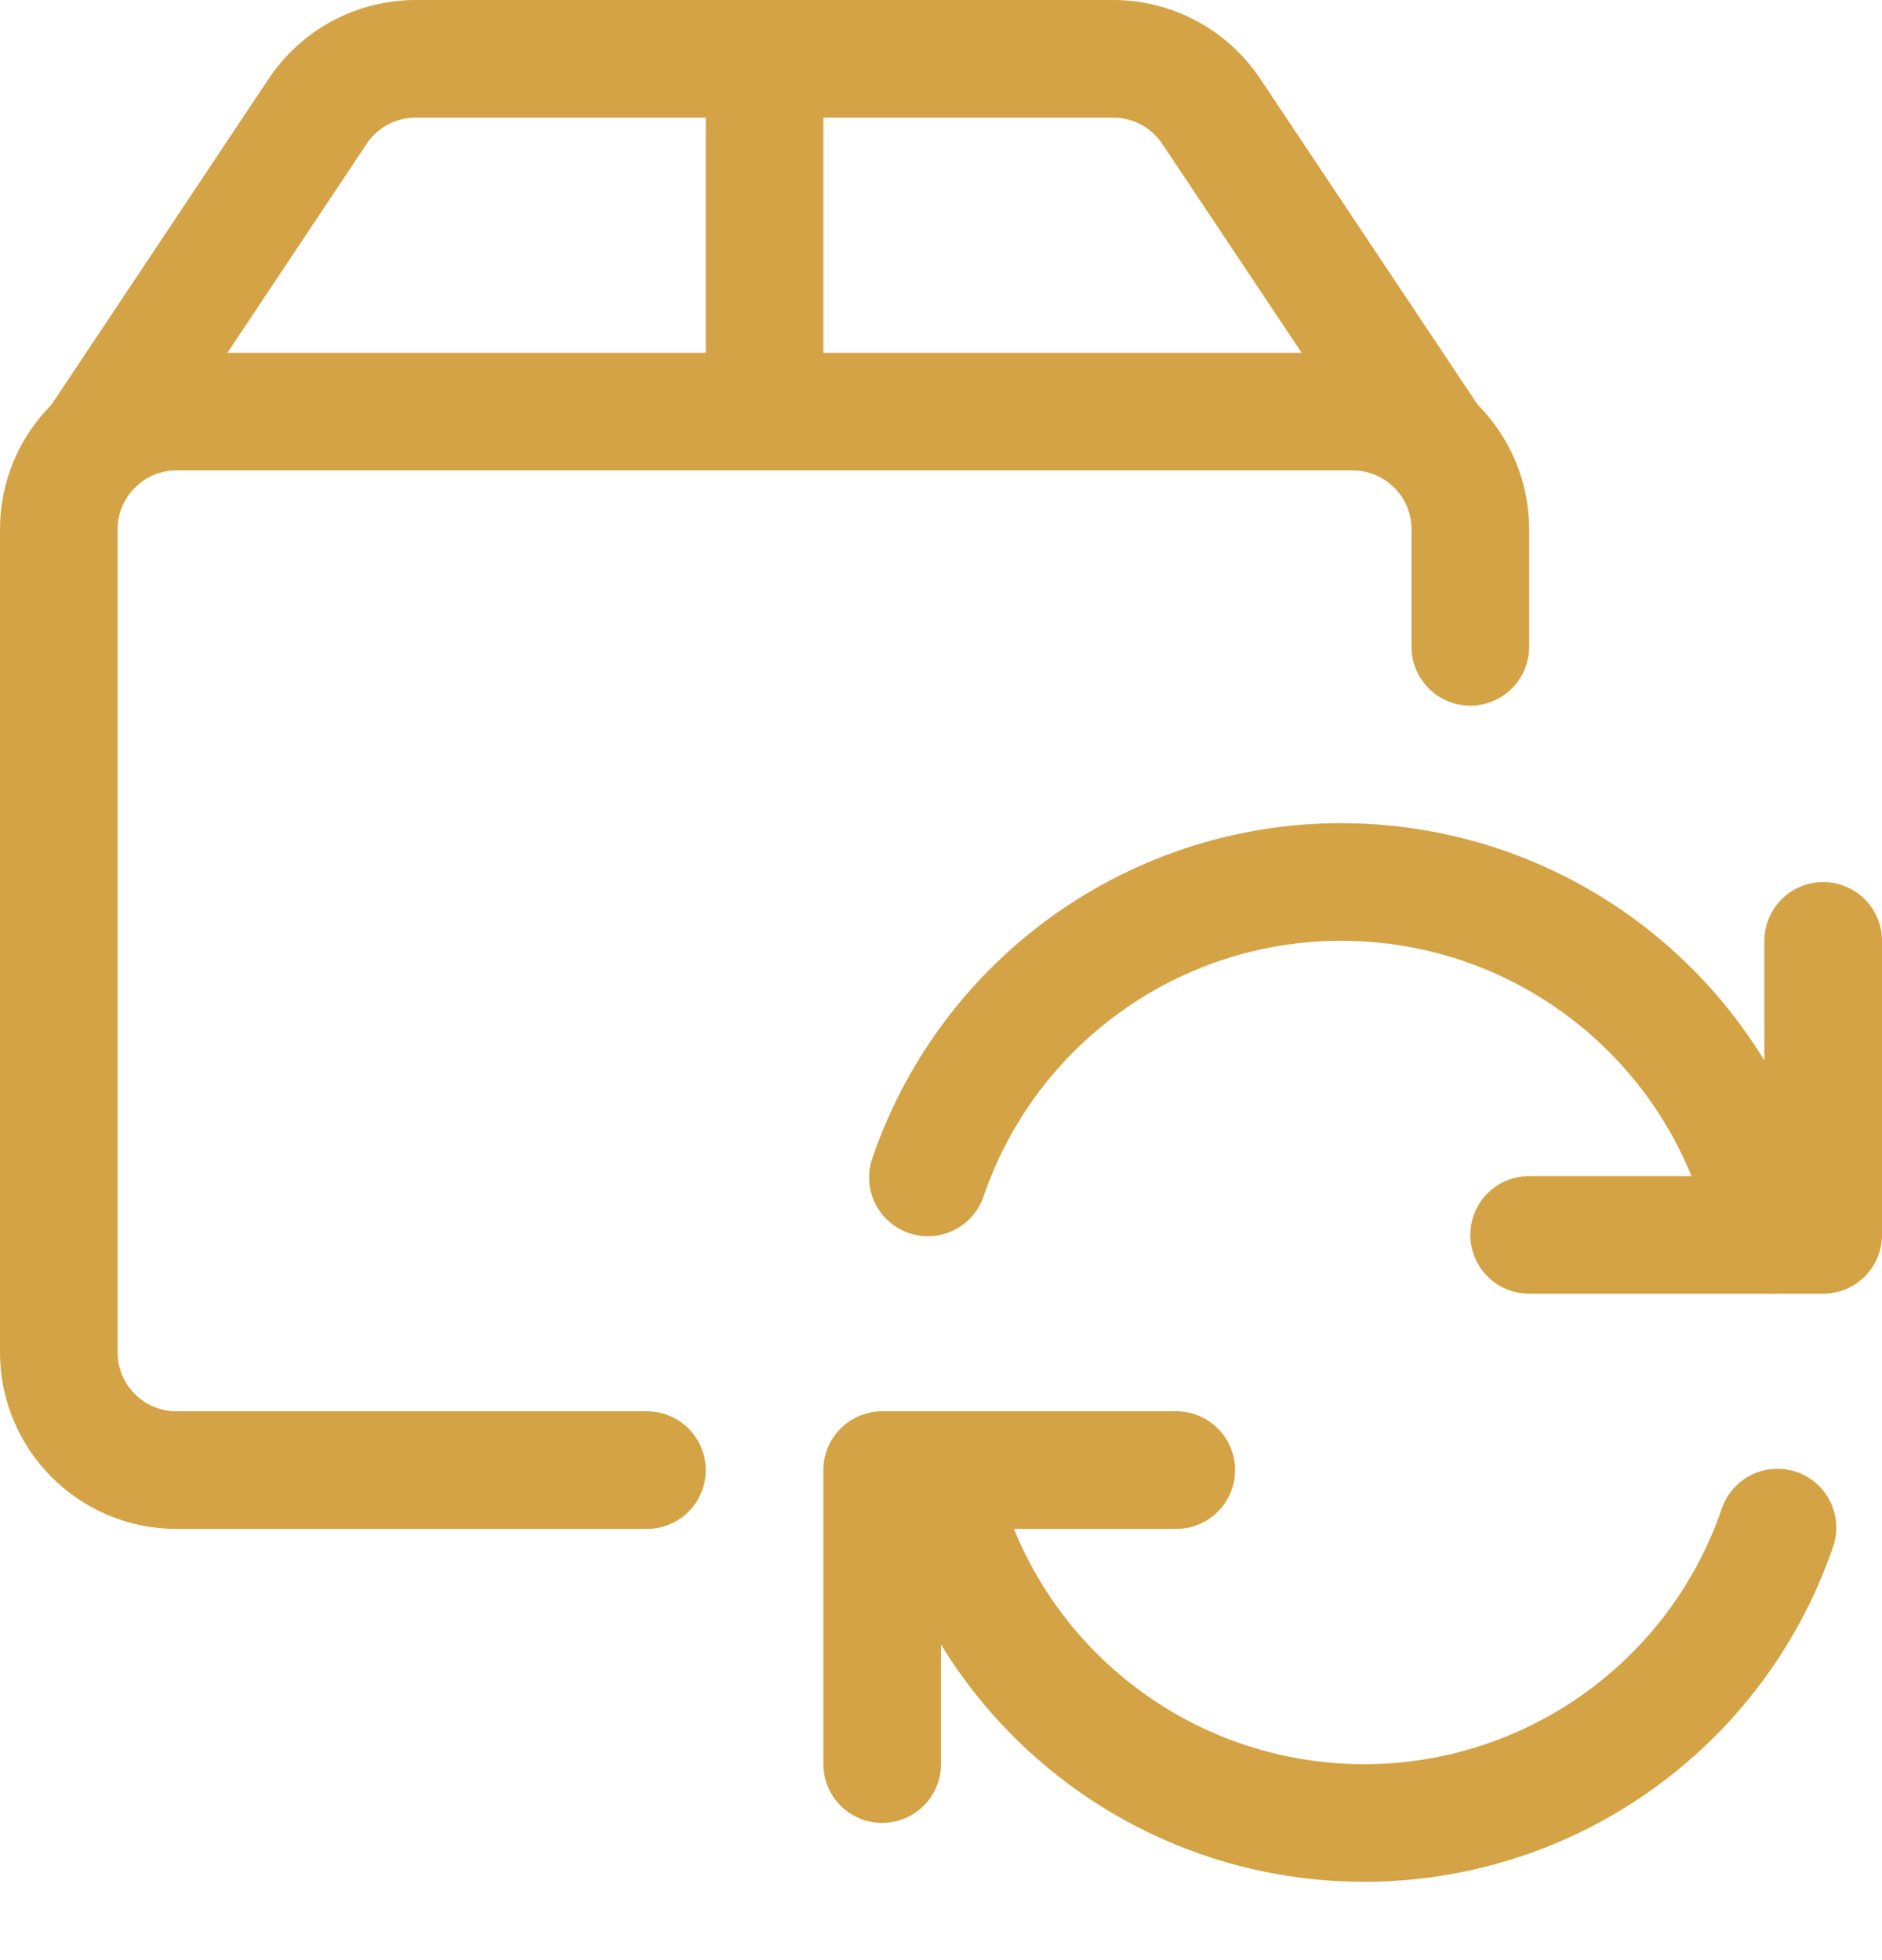 <svg width="24" height="25" viewBox="0 0 24 25" fill="none" xmlns="http://www.w3.org/2000/svg">
<path d="M8.25 18.75H2.25C1.422 18.75 0.75 18.078 0.75 17.25V6.75C0.75 5.922 1.422 5.25 2.25 5.25H17.25C18.078 5.25 18.75 5.922 18.75 6.75V8.25" stroke="#D4A345" stroke-width="1.5" stroke-linecap="round" stroke-linejoin="round"/>
<path d="M18.266 5.647L15.445 1.418C15.167 1.002 14.7 0.751 14.2 0.75H5.3C4.798 0.75 4.33 1.001 4.052 1.418L1.234 5.647" stroke="#D4A345" stroke-width="1.5" stroke-linecap="round" stroke-linejoin="round"/>
<path d="M9.75 0.75V5.25" stroke="#D4A345" stroke-width="1.5" stroke-linecap="round" stroke-linejoin="round"/>
<path d="M15 18.75H11.25V22.5" stroke="#D4A345" stroke-width="1.5" stroke-linecap="round" stroke-linejoin="round"/>
<path d="M22.667 19.483C21.85 21.87 19.532 23.41 17.016 23.238C14.499 23.066 12.412 21.225 11.927 18.75" stroke="#D4A345" stroke-width="1.5" stroke-linecap="round" stroke-linejoin="round"/>
<path d="M19.5 15.75H23.25V12" stroke="#D4A345" stroke-width="1.5" stroke-linecap="round" stroke-linejoin="round"/>
<path d="M11.833 15.017C12.65 12.63 14.968 11.09 17.484 11.262C20.001 11.434 22.088 13.275 22.573 15.75" stroke="#D4A345" stroke-width="1.5" stroke-linecap="round" stroke-linejoin="round"/>
</svg>
